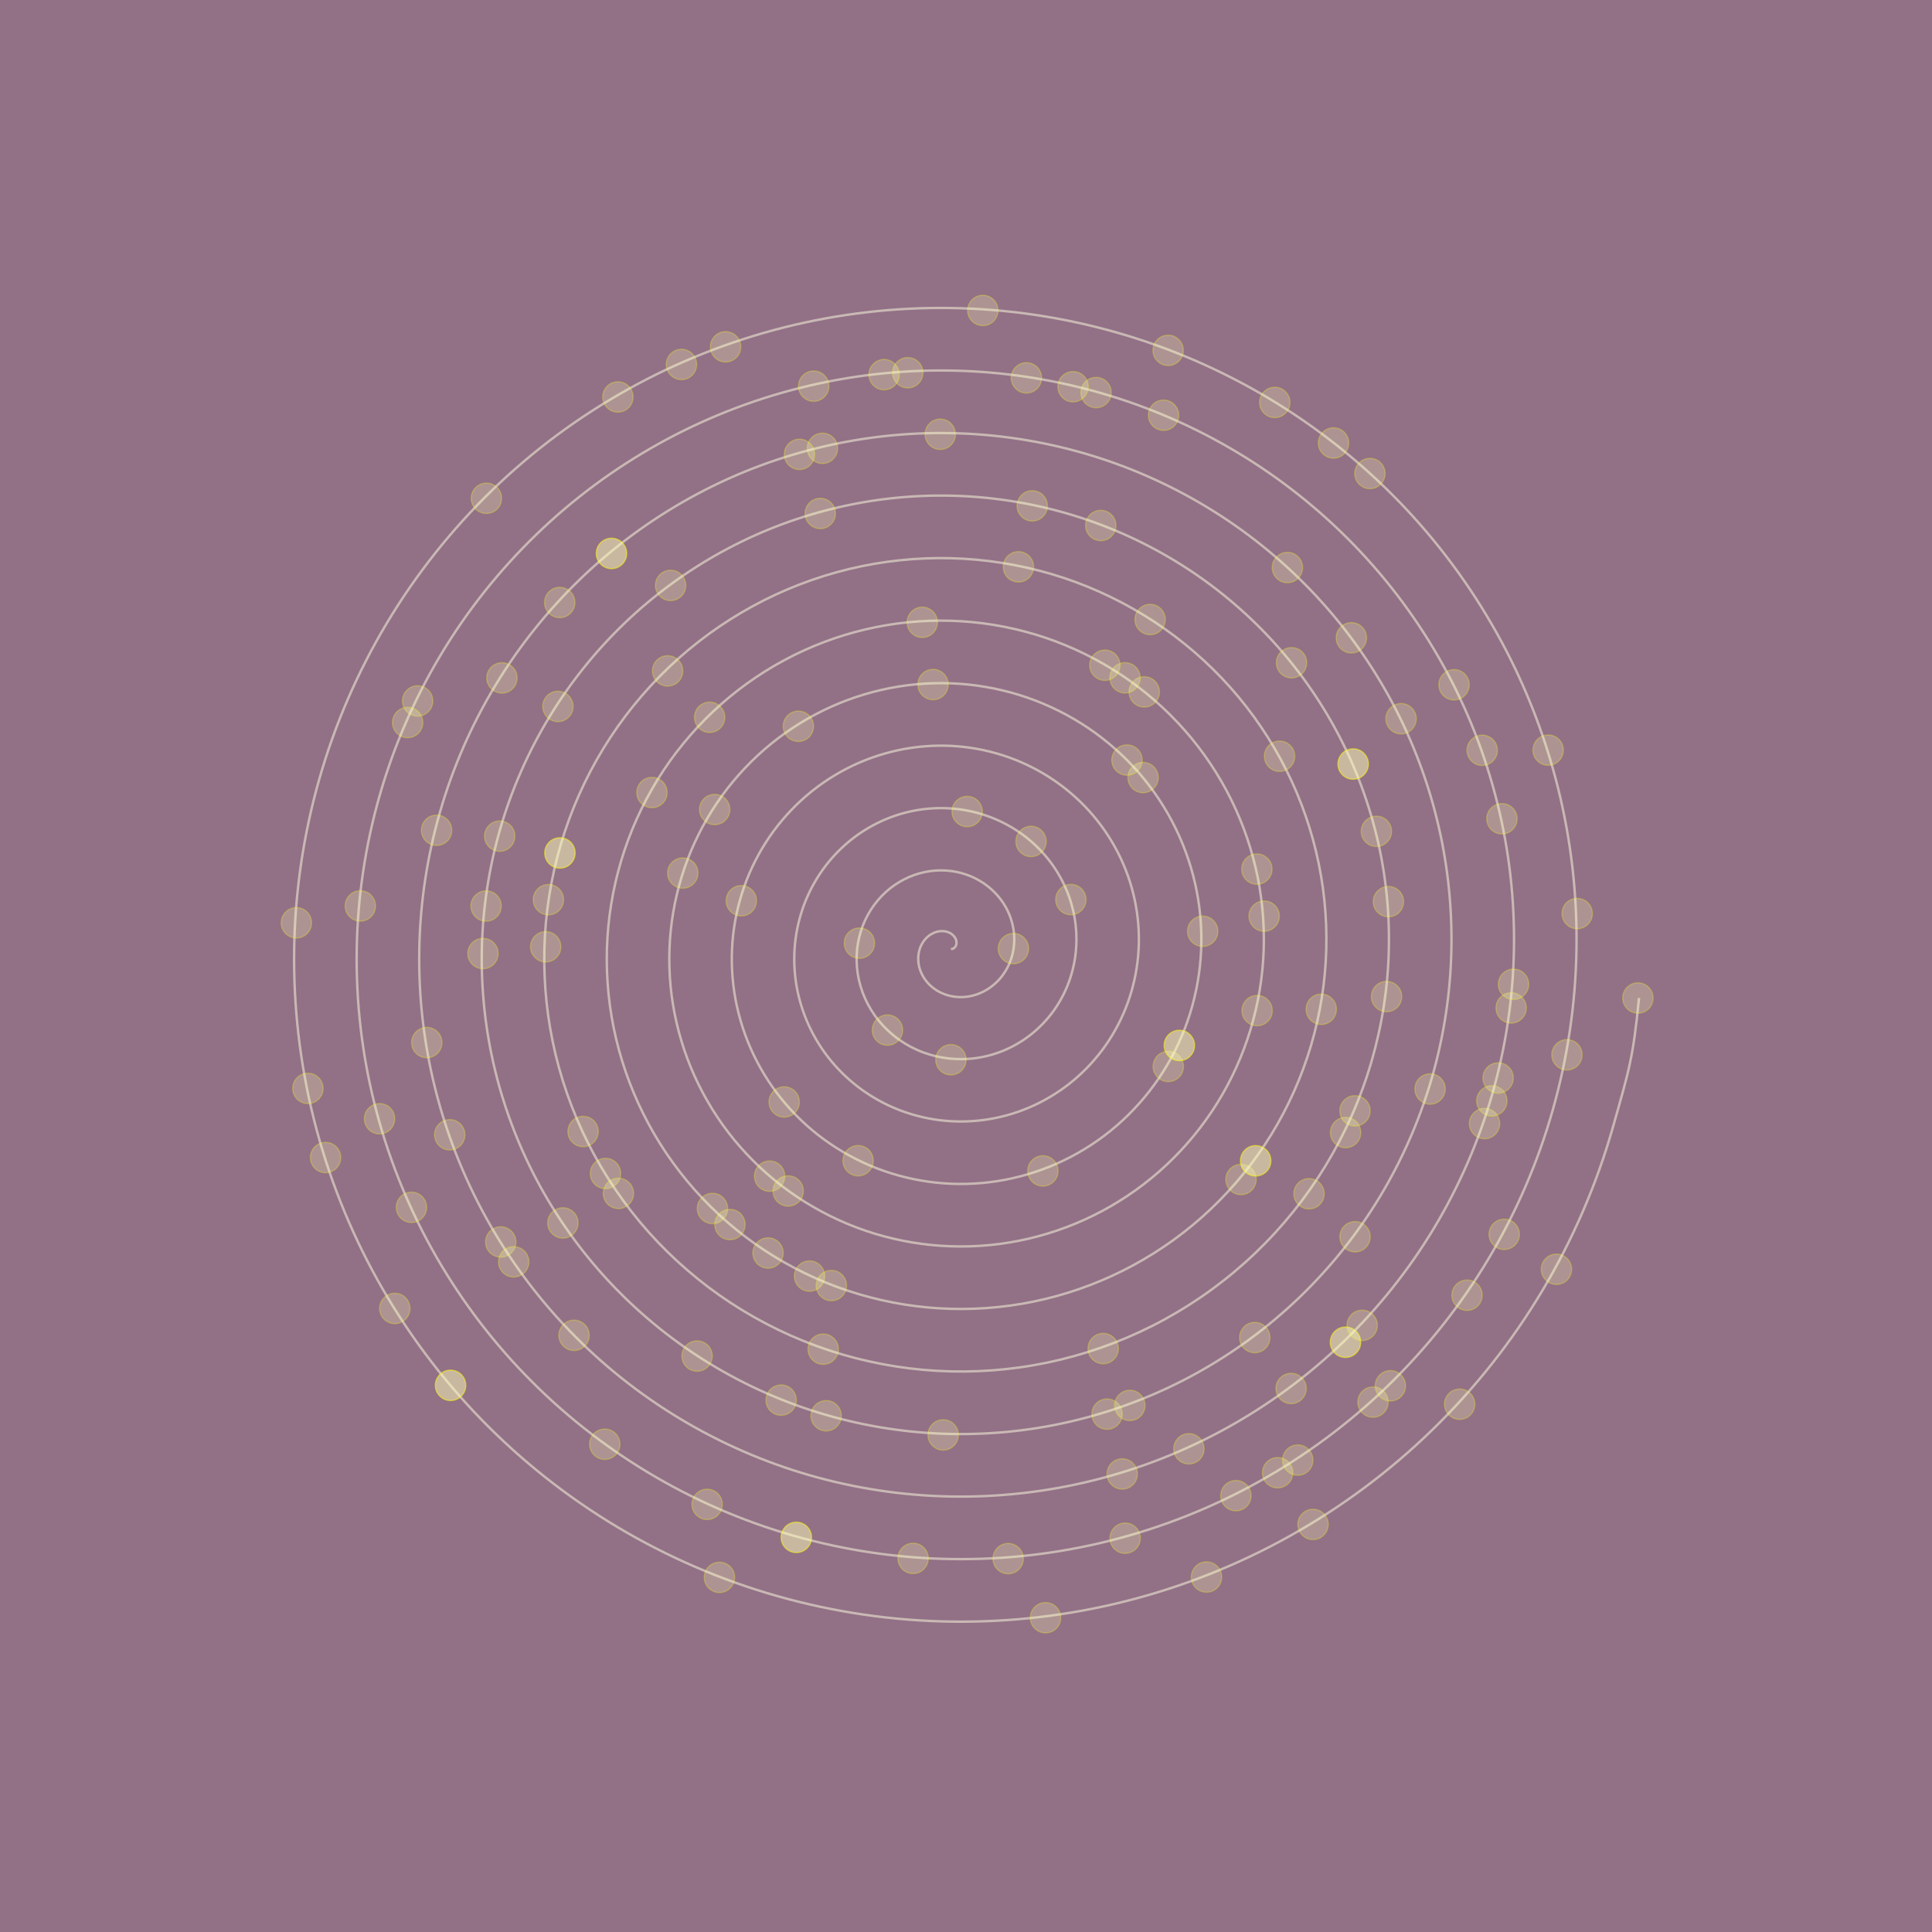 <?xml version="1.0" encoding="utf-8"?>
<!-- Generator: Adobe Illustrator 16.0.0, SVG Export Plug-In . SVG Version: 6.00 Build 0)  -->
<!DOCTYPE svg PUBLIC "-//W3C//DTD SVG 1.1//EN" "http://www.w3.org/Graphics/SVG/1.1/DTD/svg11.dtd">
<svg version="1.1" id="Layer_1" xmlns="http://www.w3.org/2000/svg" xmlns:xlink="http://www.w3.org/1999/xlink" x="0px" y="0px"
 width="697px" height="697px" viewBox="0 0 697 697" enable-background="new 0 0 697 697" xml:space="preserve">
<g id="bg">
<rect fill="#927086" width="697" height="697"/>
</g>
<g id="spiral">
<path opacity="0.5" fill="none" stroke="#FFFFE3" stroke-width="0.876" stroke-miterlimit="10" d="
M343.072,342.435c0,0,0.837-0.203,0.908-0.238c0.068-0.044,0.633-0.564,0.722-0.696c0.088-0.141,0.339-0.812,0.365-1.058
c0.028-0.246-0.018-0.952-0.115-1.261c-0.092-0.317-0.41-0.961-0.666-1.287c-0.25-0.326-0.794-0.837-1.216-1.104
c-0.414-0.256-1.141-0.582-1.701-0.715c-0.56-0.132-1.4-0.211-2.058-0.158c-0.657,0.063-1.539,0.246-2.223,0.529
c-0.684,0.291-1.522,0.766-2.158,1.287c-0.637,0.52-1.347,1.269-1.849,2.027c-0.502,0.748-1.001,1.727-1.295,2.672
c-0.292,0.941-0.503,2.097-0.521,3.164c-0.019,1.066,0.104,2.311,0.403,3.422c0.303,1.108,0.795,2.335,1.431,3.393
c0.633,1.049,1.487,2.151,2.45,3.051c0.962,0.898,2.143,1.771,3.386,2.415c1.244,0.645,2.688,1.182,4.135,1.48
c1.45,0.302,3.068,0.44,4.628,0.337c1.556-0.105,3.227-0.424,4.779-0.971c1.551-0.547,3.147-1.341,4.557-2.327
c1.418-0.987,2.801-2.223,3.953-3.614c1.148-1.395,2.199-3.023,2.975-4.752c0.775-1.719,1.375-3.649,1.675-5.598
c0.309-1.948,0.375-4.037,0.141-6.082c-0.229-2.037-0.74-4.152-1.533-6.136c-0.795-1.982-1.877-3.967-3.217-5.729
c-1.342-1.771-2.967-3.446-4.793-4.85c-1.82-1.408-3.9-2.635-6.105-3.543c-2.202-0.898-4.608-1.561-7.06-1.867
c-2.441-0.303-5.021-0.31-7.541,0.052c-2.526,0.36-5.085,1.058-7.501,2.099c-2.411,1.04-4.773,2.435-6.898,4.116
c-2.114,1.692-4.09,3.702-5.741,5.96c-1.652,2.248-3.068,4.787-4.104,7.467c-1.03,2.678-1.755,5.57-2.063,8.517
c-0.302,2.943-0.238,6.003,0.247,9.009c0.488,2.998,1.375,6.012,2.661,8.858c1.286,2.849,2.971,5.59,5.016,8.066
c2.036,2.469,4.443,4.742,7.124,6.636c2.679,1.905,5.668,3.51,8.822,4.673c3.165,1.163,6.541,1.947,9.979,2.247
c3.438,0.31,6.991,0.188,10.463-0.431c3.482-0.616,6.955-1.692,10.228-3.228c3.27-1.541,6.407-3.525,9.229-5.914
c2.824-2.39,5.396-5.185,7.541-8.285c2.146-3.113,3.936-6.55,5.23-10.19c1.286-3.642,2.139-7.513,2.44-11.441
c0.31-3.933,0.115-7.968-0.625-11.928c-0.744-3.95-2.006-7.881-3.791-11.572c-1.779-3.703-4.063-7.238-6.805-10.402
c-2.742-3.174-5.924-6.047-9.463-8.438c-3.539-2.398-7.433-4.372-11.547-5.791c-4.117-1.43-8.472-2.337-12.901-2.644
c-4.426-0.303-8.947-0.046-13.381,0.818c-4.435,0.872-8.814,2.328-12.945,4.354c-4.13,2.037-8.047,4.619-11.568,7.705
s-6.69,6.664-9.331,10.632c-2.646,3.967-4.81,8.313-6.361,12.905c-1.542,4.602-2.521,9.44-2.829,14.359
c-0.304,4.92,0.018,9.934,1.014,14.844c1.005,4.92,2.641,9.749,4.919,14.307c2.274,4.559,5.161,8.868,8.601,12.738
c3.438,3.869,7.403,7.334,11.8,10.225c4.39,2.893,9.198,5.246,14.271,6.92c5.068,1.676,10.401,2.725,15.815,3.023
c5.416,0.309,10.917-0.08,16.308-1.207c5.388-1.121,10.681-2.953,15.664-5.475c4.984-2.53,9.688-5.712,13.906-9.495
c4.219-3.788,7.99-8.146,11.125-12.967c3.137-4.821,5.682-10.085,7.484-15.639c1.801-5.543,2.908-11.362,3.213-17.276
c0.307-5.906-0.142-11.9-1.396-17.764c-1.258-5.87-3.271-11.607-6.043-17.021c-2.768-5.412-6.258-10.506-10.395-15.083
c-4.133-4.565-8.885-8.63-14.135-12.016c-5.248-3.387-10.966-6.116-16.99-8.049c-6.025-1.93-12.336-3.103-18.741-3.41
c-6.399-0.301-12.879,0.212-19.225,1.597c-6.341,1.385-12.546,3.587-18.386,6.602c-5.84,3.023-11.323,6.805-16.24,11.293
c-4.921,4.485-9.291,9.625-12.92,15.303c-3.631,5.677-6.554,11.848-8.611,18.354c-2.059,6.497-3.292,13.301-3.602,20.195
c-0.304,6.901,0.273,13.864,1.785,20.688c1.512,6.815,3.904,13.479,7.171,19.746c3.261,6.268,7.352,12.148,12.184,17.409
c4.84,5.271,10.37,9.935,16.475,13.813c6.101,3.88,12.732,6.989,19.71,9.178c6.982,2.186,14.271,3.48,21.659,3.79
c7.391,0.309,14.852-0.338,22.146-1.976c7.298-1.64,14.412-4.224,21.109-7.73c6.693-3.51,12.967-7.898,18.582-13.08
c5.615-5.185,10.586-11.116,14.707-17.642c4.125-6.531,7.426-13.619,9.736-21.074c2.317-7.457,3.682-15.241,3.985-23.121
c0.308-7.883-0.396-15.832-2.168-23.607c-1.764-7.768-4.537-15.338-8.297-22.462c-3.754-7.122-8.443-13.786-13.979-19.755
c-5.527-5.959-11.849-11.23-18.81-15.604c-6.959-4.372-14.5-7.86-22.434-10.305c-7.931-2.441-16.201-3.87-24.58-4.179
c-8.374-0.31-16.814,0.468-25.062,2.362c-8.251,1.896-16.28,4.857-23.831,8.859c-7.55,4.002-14.604,9.001-20.911,14.88
c-6.316,5.88-11.895,12.587-16.509,19.977c-4.619,7.387-8.295,15.382-10.864,23.792c-2.574,8.408-4.063,17.171-4.371,26.04
c-0.305,8.866,0.533,17.807,2.557,26.523c2.019,8.728,5.17,17.216,9.422,25.193c4.25,7.977,9.543,15.426,15.771,22.082
c6.232,6.663,13.338,12.544,21.146,17.399c7.812,4.866,16.273,8.736,25.154,11.434c8.885,2.697,18.136,4.249,27.499,4.558
c9.361,0.311,18.785-0.591,27.988-2.741s18.146-5.49,26.551-9.986c8.402-4.497,16.242-10.094,23.254-16.67
c7.008-6.576,13.189-14.078,18.297-22.313c5.113-8.241,9.168-17.162,11.992-26.515c2.824-9.361,4.447-19.11,4.752-28.966
c0.309-9.855-0.662-19.765-2.936-29.442c-2.274-9.678-5.81-19.085-10.552-27.909c-4.744-8.832-10.641-17.064-17.563-24.426
c-6.924-7.359-14.814-13.839-23.484-19.19c-8.664-5.357-18.041-9.607-27.879-12.562c-9.836-2.953-20.07-4.638-30.42-4.945
c-10.349-0.309-20.75,0.723-30.904,3.13c-10.156,2.406-20.01,6.126-29.271,11.115c-9.263,4.99-17.881,11.187-25.591,18.459
c-7.708,7.282-14.485,15.56-20.094,24.655c-5.602,9.098-10.036,18.927-13.117,29.239c-3.079,10.313-4.829,21.033-5.139,31.875
c-0.303,10.844,0.794,21.738,3.324,32.369c2.529,10.632,6.443,20.945,11.679,30.632c5.236,9.688,11.732,18.698,19.358,26.764
c7.625,8.058,16.299,15.137,25.82,20.979c9.52,5.854,19.807,10.481,30.598,13.689c10.789,3.209,22.003,5.016,33.338,5.323
c11.336,0.309,22.721-0.854,33.834-3.509c11.105-2.661,21.877-6.762,31.988-12.242c10.11-5.484,19.521-12.278,27.926-20.258
c8.41-7.969,15.789-17.041,21.889-26.981c6.097-9.954,10.904-20.697,14.246-31.964c3.33-11.268,5.213-22.974,5.519-34.804
c0.309-11.829-0.916-23.702-3.703-35.286c-2.783-11.582-7.076-22.813-12.808-33.347c-5.729-10.543-12.823-20.346-21.147-29.1
c-8.32-8.753-17.783-16.439-28.158-22.777c-10.377-6.346-21.574-11.354-33.316-14.817c-11.745-3.456-23.94-5.402-36.265-5.711
c-12.319-0.31-24.682,0.985-36.745,3.896c-12.063,2.917-23.742,7.396-34.713,13.373c-10.965,5.977-21.161,13.381-30.268,22.046
c-9.101,8.674-17.083,18.521-23.677,29.327c-6.585,10.797-11.776,22.461-15.374,34.678c-3.588,12.219-5.598,24.902-5.905,37.721
c-0.304,12.816,1.05,25.67,4.092,38.214c3.039,12.534,7.712,24.673,13.937,36.069c6.224,11.391,13.922,21.978,22.945,31.436
c9.018,9.449,19.261,17.736,30.49,24.566c11.23,6.841,23.344,12.22,36.043,15.938c12.695,3.721,25.871,5.792,39.178,6.101
c13.311,0.311,26.657-1.108,39.668-4.283c13.016-3.164,25.615-8.021,37.436-14.491c11.822-6.472,22.802-14.476,32.601-23.845
c9.801-9.361,18.389-20.001,25.475-31.655c7.078-11.662,12.648-24.233,16.496-37.401c3.848-13.179,5.986-26.843,6.289-40.646
c0.309-13.796-1.172-27.638-4.469-41.123c-3.297-13.496-8.349-26.552-15.066-38.795c-6.717-12.252-15.02-23.624-24.733-33.771
c-9.72-10.155-20.746-19.041-32.83-26.367c-12.082-7.334-25.109-13.09-38.765-17.065c-13.646-3.977-27.803-6.179-42.102-6.487
c-14.288-0.31-28.621,1.242-42.584,4.672c-13.969,3.421-27.482,8.656-40.157,15.62c-12.671,6.965-24.439,15.566-34.938,25.634
c-10.499,10.067-19.685,21.493-27.265,33.999c-7.571,12.511-13.521,25.996-17.625,40.127c-4.104,14.121-6.369,28.772-6.678,43.556
c-0.304,14.791,1.309,29.609,4.861,44.05c3.553,14.447,8.979,28.419,16.188,41.52c7.212,13.099,16.114,25.255,26.53,36.105
c10.414,10.852,22.226,20.336,35.166,28.156c12.941,7.827,26.881,13.963,41.484,18.192c14.597,4.231,29.741,6.56,45.018,6.867
c15.286,0.309,30.592-1.365,45.512-5.051c14.916-3.677,29.347-9.29,42.877-16.748c13.531-7.457,26.078-16.67,37.273-27.424
c11.201-10.764,20.984-22.973,29.06-36.336c8.065-13.372,14.395-27.769,18.754-42.852c4.358-15.072,6.754-30.702,7.059-46.48
c0.307-15.771-1.434-31.576-5.242-46.967c-3.807-15.392-9.611-30.279-17.315-44.234c-7.705-13.962-17.212-26.903-28.322-38.451
c-11.111-11.54-23.713-21.632-37.504-29.945c-13.791-8.321-28.65-14.836-44.203-19.322c-15.555-4.486-31.674-6.945-47.946-7.255
c-16.264-0.309-32.554,1.498-48.425,5.438c-15.872,3.932-31.218,9.927-45.601,17.877c-14.382,7.951-27.72,17.763-39.609,29.222
c-11.893,11.46-22.285,24.453-30.854,38.673c-8.56,14.22-15.269,29.529-19.879,45.565c-4.613,16.025-7.14,32.642-7.447,49.399
c-0.306,16.767,1.568,33.541,5.633,49.894c4.059,16.343,10.242,32.147,18.44,46.957c8.197,14.811,18.309,28.535,30.11,40.779
c11.813,12.244,25.198,22.937,39.845,31.743c14.646,8.813,30.421,15.707,46.923,20.45c16.512,4.742,33.612,7.326,50.862,7.634
c17.256,0.31,34.53-1.632,51.353-5.816c16.823-4.188,33.077-10.561,48.319-19.006c15.236-8.443,29.354-18.855,41.951-31.012
c12.588-12.154,23.58-25.933,32.644-41.009c9.053-15.072,16.141-31.311,21.006-48.288c4.869-16.986,7.522-34.582,7.828-52.326
c0.307-17.745-1.693-35.508-6.015-52.813c-4.317-17.295-10.877-34.008-19.567-49.672c-8.688-15.665-19.402-30.185-31.91-43.124
c-12.506-12.94-26.677-24.233-42.179-33.532c-15.5-9.31-32.188-16.582-49.645-21.58c-17.459-4.998-35.543-7.713-53.787-8.021
c-18.237-0.31-36.489,1.763-54.265,6.206c-17.779,4.441-34.951,11.194-51.045,20.134c-16.092,8.938-30.997,19.947-44.281,32.809
c-13.293,12.854-24.891,27.415-34.439,43.345c-9.548,15.929-17.014,33.074-22.135,51.005c-5.121,17.938-7.906,36.512-8.215,55.243
c-0.305,18.731,1.824,37.481,6.397,55.729c4.574,18.255,11.514,35.887,20.698,52.404c9.182,16.52,20.495,31.813,33.699,45.45
c13.206,13.637,28.164,25.537,44.517,35.33c16.352,9.805,33.955,17.454,52.369,22.709c18.41,5.245,37.474,8.094,56.698,8.399
c19.226,0.31,38.46-1.886,57.193-6.583c18.729-4.708,36.813-11.83,53.762-21.262c16.943-9.434,32.635-21.052,46.623-34.601
c13.986-13.55,26.186-28.905,36.229-45.681c10.041-16.784,17.886-34.846,23.263-53.736c5.377-18.882,8.291-38.44,8.596-58.161
c0.309-19.72-1.949-39.438-6.779-58.646c-4.83-19.209-12.147-37.756-21.826-55.121c-9.674-17.373-21.592-33.461-35.493-47.795
c-13.9-14.333-29.64-26.832-46.853-37.129c-17.207-10.287-35.723-18.317-55.09-23.826c-19.367-5.501-39.412-8.479-59.625-8.789
c-20.213-0.309-40.425,2.02-60.11,6.973c-19.679,4.964-38.68,12.466-56.479,22.392c-17.803,9.926-34.278,22.143-48.96,36.388
c-14.683,14.254-27.484,30.386-38.023,48.024c-10.534,17.639-18.759,36.608-24.392,56.452c-5.633,19.842-8.674,40.372-8.982,61.078
c-0.304,20.707,2.084,41.413,7.166,61.573c5.087,20.16,12.782,39.615,22.955,57.845c10.164,18.229,22.691,35.094,37.287,50.132
c14.599,15.029,31.127,28.128,49.188,38.918c18.062,10.78,37.488,19.19,57.808,24.945c20.32,5.766,41.348,8.868,62.543,9.178
c21.202,0.307,42.401-2.145,63.034-7.354c20.635-5.219,40.553-13.099,59.205-23.52c18.653-10.418,35.914-23.234,51.295-38.188
c15.381-14.94,28.791-31.866,39.817-50.352c11.027-18.494,19.634-38.38,25.521-59.177c5.887-20.794,7.209-24.705,9.358-46.397"/>
</g>
<g id="dots" fill="#ffb" stroke="#ff0" stroke-width=".44">
<circle id="l10" opacity="0.25" cx="365.605" cy="342.211" r="5.5"/>
<circle id="l20" opacity="0.25" cx="310.044" cy="340.251" r="5.5"/>
<circle id="l24" opacity="0.25" cx="320.158" cy="371.624" r="5.5"/>
<circle id="l27" opacity="0.25" cx="343.058" cy="382.321" r="5.5"/>
<circle id="l37" opacity="0.25" cx="386.338" cy="324.542" r="5.5"/>
<circle id="l40" opacity="0.25" cx="371.965" cy="303.568" r="5.5"/>
<circle id="l43" opacity="0.25" cx="348.922" cy="292.776" r="5.5"/>
<circle id="l101" opacity="0.25" cx="267.445" cy="324.953" r="5.5"/>
<circle id="l110" opacity="0.25" cx="282.911" cy="397.554" r="5.5"/>
<circle id="l114" opacity="0.25" cx="309.577" cy="418.743" r="5.5"/>
<circle id="l122" opacity="0.25" cx="376.234" cy="422.431" r="5.5"/>
<circle id="l129" opacity="0.25" cx="421.48" cy="384.738" r="5.5"/>
<circle id="l130" opacity="0.5" cx="425.471" cy="377.167" r="5.5"/>
<circle id="l135" opacity="0.25" cx="433.885" cy="335.966" r="5.5"/>
<circle id="l142" opacity="0.25" cx="412.387" cy="280.516" r="5.5"/>
<circle id="l143" opacity="0.25" cx="406.576" cy="274.203" r="5.5"/>
<circle id="l152" opacity="0.25" cx="336.613" cy="246.957" r="5.5"/>
<circle id="l158" opacity="0.25" cx="288.021" cy="262.017" r="5.5"/>
<circle id="l163" opacity="0.25" cx="257.831" cy="292.041" r="5.5"/>
<circle id="l166" opacity="0.25" cx="246.327" cy="314.97" r="5.5"/>
<circle id="l180" opacity="0.25" cx="277.645" cy="424.318" r="5.5"/>
<circle id="l181" opacity="0.25" cx="284.348" cy="429.67" r="5.5"/>
<circle id="l206" opacity="0.25" cx="453.52" cy="364.592" r="5.5"/>
<circle id="l210" opacity="0.25" cx="456.059" cy="330.509" r="5.5"/>
<circle id="l212" opacity="0.25" cx="453.434" cy="313.541" r="5.5"/>
<circle id="l221" opacity="0.25" cx="412.803" cy="249.618" r="5.5"/>
<circle id="l222" opacity="0.25" cx="405.875" cy="244.538" r="5.5"/>
<circle id="l223" opacity="0.25" cx="398.596" cy="239.988" r="5.5"/>
<circle id="l231" opacity="0.25" cx="332.728" cy="224.508" r="5.5"/>
<circle id="l241" opacity="0.25" cx="256.01" cy="258.772" r="5.5"/>
<circle id="l245" opacity="0.25" cx="235.201" cy="285.913" r="5.5"/>
<circle id="l264" opacity="0.25" cx="257.034" cy="435.977" r="5.5"/>
<circle id="l265" opacity="0.25" cx="263.339" cy="441.771" r="5.5"/>
<circle id="l267" opacity="0.25" cx="277.083" cy="452.046" r="5.5"/>
<circle id="l269" opacity="0.25" cx="292.053" cy="460.375" r="5.5"/>
<circle id="l270" opacity="0.25" cx="299.928" cy="463.776" r="5.5"/>
<circle id="l289" opacity="0.25" cx="447.707" cy="425.519" r="5.5"/>
<circle id="l290" opacity="0.5" cx="453.004" cy="418.772" r="5.5"/>
<circle id="l297" opacity="0.25" cx="476.656" cy="364.117" r="5.5"/>
<circle id="l308" opacity="0.25" cx="461.623" cy="272.832" r="5.5"/>
<circle id="l316" opacity="0.25" cx="414.926" cy="223.503" r="5.5"/>
<circle id="l322" opacity="0.25" cx="367.418" cy="204.501" r="5.5"/>
<circle id="l338" opacity="0.25" cx="240.852" cy="242.043" r="5.5"/>
<circle id="l347" opacity="0.5" cx="202.006" cy="307.716" r="5.5"/>
<circle id="l349" opacity="0.25" cx="197.844" cy="324.576" r="5.5"/>
<circle id="l351" opacity="0.25" cx="196.864" cy="341.567" r="5.5"/>
<circle id="l359" opacity="0.25" cx="210.356" cy="408.21" r="5.5"/>
<circle id="l361" opacity="0.25" cx="218.434" cy="423.352" r="5.5"/>
<circle id="l362" opacity="0.25" cx="223.102" cy="430.532" r="5.5"/>
<circle id="l373" opacity="0.25" cx="296.984" cy="486.737" r="5.5"/>
<circle id="l385" opacity="0.25" cx="397.99" cy="486.514" r="5.5"/>
<circle id="l396" opacity="0.25" cx="472.246" cy="430.667" r="5.5"/>
<circle id="l399" opacity="0.25" cx="485.441" cy="408.593" r="5.5"/>
<circle id="l400" opacity="0.25" cx="488.842" cy="400.754" r="5.5"/>
<circle id="l405" opacity="0.25" cx="500.215" cy="359.53" r="5.5"/>
<circle id="l409" opacity="0.25" cx="500.896" cy="325.284" r="5.5"/>
<circle id="l412" opacity="0.25" cx="496.547" cy="299.919" r="5.5"/>
<circle id="l415" opacity="0.5" cx="488.178" cy="275.636" r="5.5"/>
<circle id="l420" opacity="0.25" cx="465.939" cy="239.101" r="5.5"/>
<circle id="l430" opacity="0.25" cx="397.121" cy="189.581" r="5.5"/>
<circle id="l433" opacity="0.25" cx="372.398" cy="182.491" r="5.5"/>
<circle id="l442" opacity="0.25" cx="295.934" cy="185.242" r="5.5"/>
<circle id="l449" opacity="0.25" cx="241.935" cy="211.194" r="5.5"/>
<circle id="l456" opacity="0.25" cx="201.281" cy="254.862" r="5.5"/>
<circle id="l462" opacity="0.25" cx="180.279" cy="301.653" r="5.5"/>
<circle id="l465" opacity="0.25" cx="175.363" cy="326.864" r="5.5"/>
<circle id="l467" opacity="0.25" cx="174.241" cy="344.009" r="5.5"/>
<circle id="l479" opacity="0.25" cx="203.068" cy="441.194" r="5.5"/>
<circle id="l487" opacity="0.25" cx="251.477" cy="489.213" r="5.5"/>
<circle id="l491" opacity="0.25" cx="281.81" cy="505.122" r="5.5"/>
<circle id="l493" opacity="0.25" cx="298.037" cy="510.763" r="5.5"/>
<circle id="l498" opacity="0.25" cx="340.257" cy="517.667" r="5.5"/>
<circle id="l505" opacity="0.25" cx="399.385" cy="510.166" r="5.5"/>
<circle id="l506" opacity="0.25" cx="407.604" cy="507.034" r="5.5"/>
<circle id="l512" opacity="0.25" cx="452.678" cy="482.547" r="5.5"/>
<circle id="l518" opacity="0.25" cx="488.854" cy="446.182" r="5.5"/>
<circle id="l525" opacity="0.25" cx="515.93" cy="392.872" r="5.5"/>
<circle id="l541" opacity="0.25" cx="505.457" cy="259.291" r="5.5"/>
<circle id="l545" opacity="0.25" cx="487.525" cy="230.096" r="5.5"/>
<circle id="l549" opacity="0.25" cx="464.449" cy="204.749" r="5.5"/>
<circle id="l565" opacity="0.25" cx="339.211" cy="156.667" r="5.5"/>
<circle id="l570" opacity="0.25" cx="296.71" cy="161.741" r="5.5"/>
<circle id="l571" opacity="0.25" cx="288.416" cy="163.92" r="5.5"/>
<circle id="l580" opacity="0.5" cx="220.605" cy="199.663" r="5.5"/>
<circle id="l583" opacity="0.25" cx="201.93" cy="217.362" r="5.5"/>
<circle id="l587" opacity="0.25" cx="181.082" cy="244.568" r="5.5"/>
<circle id="l594" opacity="0.25" cx="157.503" cy="299.536" r="5.5"/>
<circle id="l603" opacity="0.25" cx="153.969" cy="376.125" r="5.5"/>
<circle id="l607" opacity="0.25" cx="162.253" cy="409.386" r="5.5"/>
<circle id="l612" opacity="0.25" cx="180.654" cy="448.054" r="5.5"/>
<circle id="l613" opacity="0.25" cx="185.327" cy="455.235" r="5.5"/>
<circle id="l617" opacity="0.25" cx="207.088" cy="481.742" r="5.5"/>
<circle id="l642" opacity="0.25" cx="404.861" cy="531.746" r="5.5"/>
<circle id="l645" opacity="0.25" cx="428.908" cy="522.677" r="5.5"/>
<circle id="l650" opacity="0.25" cx="465.783" cy="500.919" r="5.5"/>
<circle id="l653" opacity="0.5" cx="485.4" cy="484.235" r="5.5"/>
<circle id="l654" opacity="0.25" cx="491.426" cy="478.143" r="5.5"/>
<circle id="l664" opacity="0.25" cx="535.576" cy="405.353" r="5.5"/>
<circle id="l665" opacity="0.25" cx="538.205" cy="397.168" r="5.5"/>
<circle id="l666" opacity="0.25" cx="540.479" cy="388.896" r="5.5"/>
<circle id="l669" opacity="0.25" cx="545.176" cy="363.631" r="5.5"/>
<circle id="l670" opacity="0.25" cx="546.027" cy="355.091" r="5.5"/>
<circle id="l677" opacity="0.25" cx="541.85" cy="295.389" r="5.5"/>
<circle id="l680" opacity="0.25" cx="534.73" cy="270.683" r="5.5"/>
<circle id="l683" opacity="0.25" cx="524.563" cy="247.052" r="5.5"/>
<circle id="l700" opacity="0.25" cx="419.775" cy="149.803" r="5.5"/>
<circle id="l703" opacity="0.25" cx="395.426" cy="141.628" r="5.5"/>
<circle id="l704" opacity="0.25" cx="387.121" cy="139.516" r="5.5"/>
<circle id="l706" opacity="0.25" cx="370.287" cy="136.323" r="5.5"/>
<circle id="l711" opacity="0.25" cx="327.492" cy="134.473" r="5.5"/>
<circle id="l712" opacity="0.25" cx="318.95" cy="135.159" r="5.5"/>
<circle id="l715" opacity="0.25" cx="293.55" cy="139.311" r="5.5"/>
<circle id="l737" opacity="0.25" cx="150.665" cy="252.88" r="5.5"/>
<circle id="l738" opacity="0.25" cx="147.064" cy="260.659" r="5.5"/>
<circle id="l746" opacity="0.25" cx="129.998" cy="326.831" r="5.5"/>
<circle id="l755" opacity="0.25" cx="136.928" cy="403.61" r="5.5"/>
<circle id="l759" opacity="0.25" cx="148.438" cy="435.565" r="5.5"/>
<circle id="l772" opacity="0.25" cx="218.184" cy="521.026" r="5.5"/>
<circle id="l777" opacity="0.25" cx="255.113" cy="542.723" r="5.5"/>
<circle id="l781" opacity="0.5" cx="287.288" cy="554.631" r="5.5"/>
<circle id="l786" opacity="0.25" cx="329.411" cy="562.213" r="5.5"/>
<circle id="l790" opacity="0.25" cx="363.701" cy="562.298" r="5.5"/>
<circle id="l795" opacity="0.25" cx="405.912" cy="554.934" r="5.5"/>
<circle id="l800" opacity="0.25" cx="445.875" cy="539.584" r="5.5"/>
<circle id="l802" opacity="0.25" cx="460.922" cy="531.312" r="5.5"/>
<circle id="l803" opacity="0.25" cx="468.18" cy="526.757" r="5.5"/>
<circle id="l807" opacity="0.25" cx="495.332" cy="505.831" r="5.5"/>
<circle id="l808" opacity="0.25" cx="501.604" cy="499.948" r="5.5"/>
<circle id="l813" opacity="0.25" cx="529.252" cy="467.272" r="5.5"/>
<circle id="l816" opacity="0.25" cx="542.674" cy="445.307" r="5.5"/>
<circle id="l824" opacity="0.25" cx="565.305" cy="380.546" r="5.5"/>
<circle id="l830" opacity="0.25" cx="568.994" cy="329.578" r="5.5"/>
<circle id="l837" opacity="0.25" cx="558.521" cy="270.621" r="5.5"/>
<circle id="l851" opacity="0.25" cx="494.217" cy="170.826" r="5.5"/>
<circle id="l853" opacity="0.25" cx="481.086" cy="159.815" r="5.5"/>
<circle id="l856" opacity="0.25" cx="459.891" cy="145.188" r="5.5"/>
<circle id="l861" opacity="0.25" cx="421.426" cy="126.401" r="5.5"/>
<circle id="l869" opacity="0.25" cx="354.568" cy="112.001" r="5.5"/>
<circle id="l880" opacity="0.25" cx="261.768" cy="125.119" r="5.5"/>
<circle id="l882" opacity="0.25" cx="245.849" cy="131.482" r="5.5"/>
<circle id="l885" opacity="0.25" cx="222.917" cy="143.211" r="5.5"/>
<circle id="l892" opacity="0.25" cx="175.477" cy="179.764" r="5.5"/>
<circle id="l912" opacity="0.25" cx="106.921" cy="332.917" r="5.5"/>
<circle id="l919" opacity="0.25" cx="111.076" cy="392.667" r="5.5"/>
<circle id="l922" opacity="0.25" cx="117.45" cy="417.605" r="5.5"/>
<circle id="l929" opacity="0.25" cx="142.43" cy="472.047" r="5.5"/>
<circle id="l933" opacity="0.5" cx="162.55" cy="499.783" r="5.5"/>
<circle id="l947" opacity="0.25" cx="259.55" cy="569.057" r="5.5"/>
<circle id="l961" opacity="0.25" cx="377.186" cy="583.621" r="5.5"/>
<circle id="l968" opacity="0.25" cx="435.264" cy="568.94" r="5.5"/>
<circle id="l973" opacity="0.25" cx="473.691" cy="549.958" r="5.5"/>
<circle id="l981" opacity="0.25" cx="526.598" cy="506.594" r="5.5"/>
<circle id="l988" opacity="0.25" cx="561.512" cy="457.907" r="5.5"/>
<circle id="l1000" opacity="0.25" cx="590.9" cy="360.041" r="5.5"/>
</g>
</svg>
